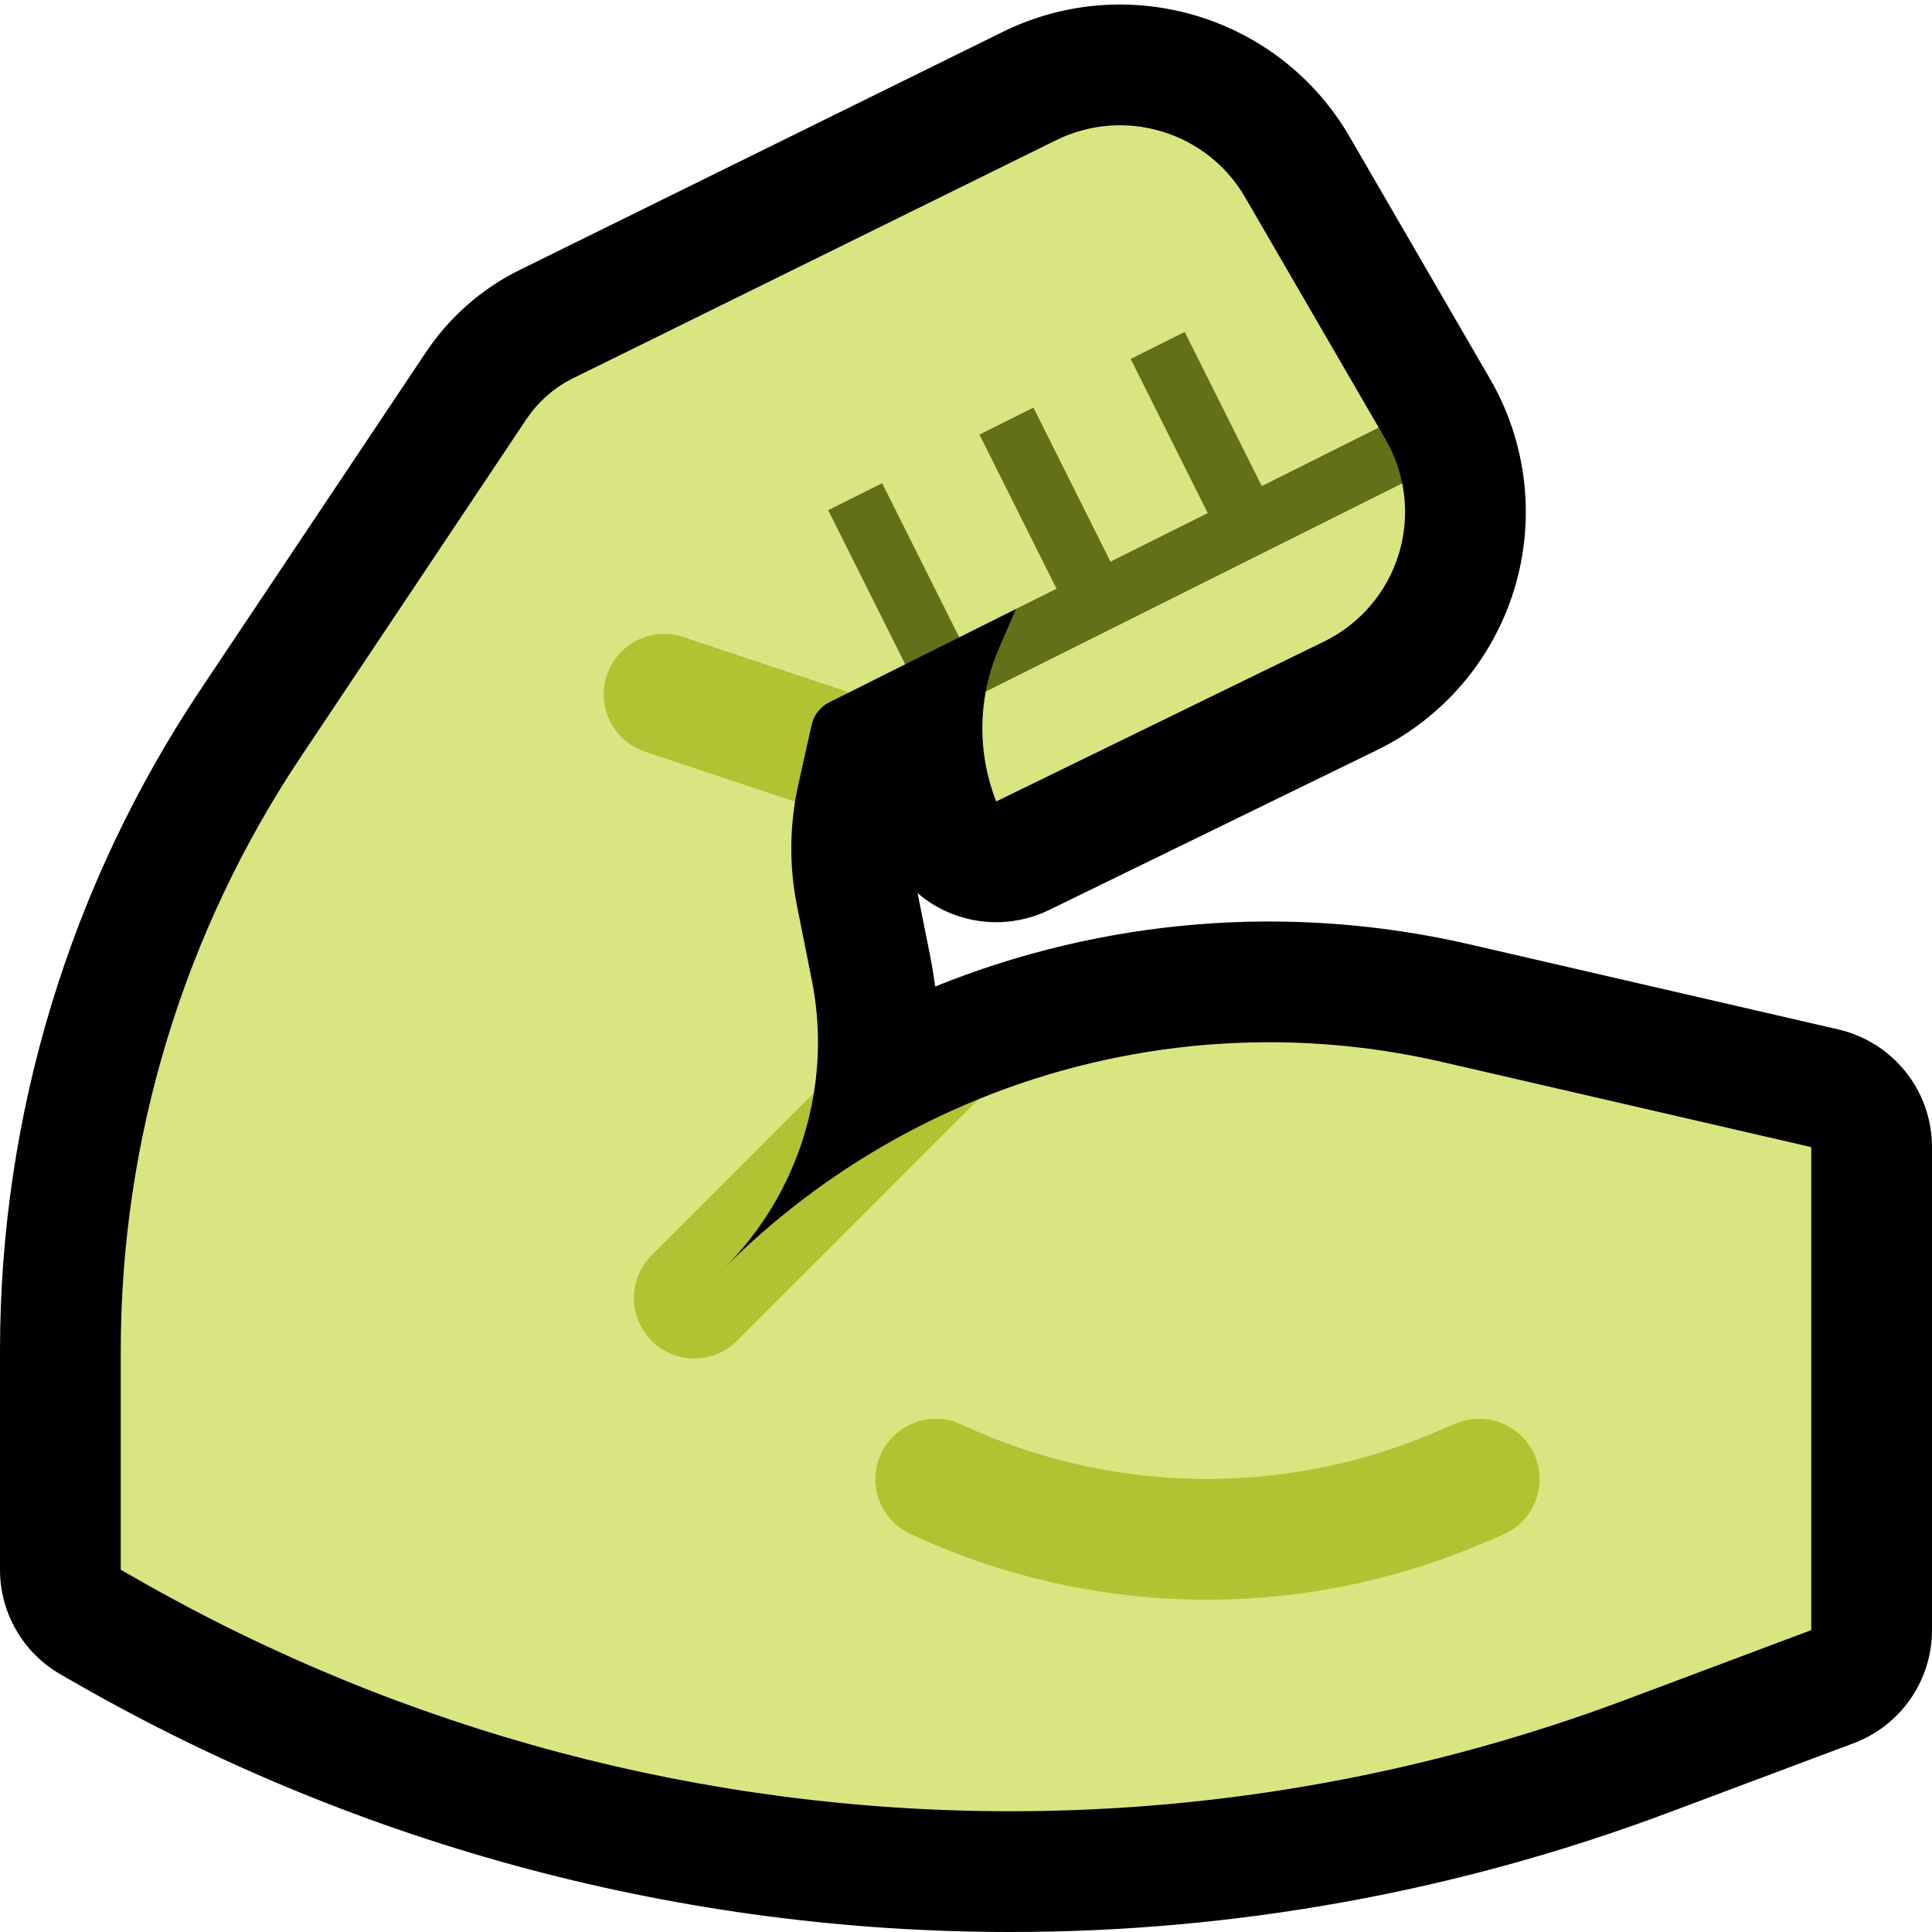 <?xml version="1.0" encoding="UTF-8"?>
<!DOCTYPE svg  PUBLIC '-//W3C//DTD SVG 1.1//EN'  'http://www.w3.org/Graphics/SVG/1.1/DTD/svg11.dtd'>
<svg clip-rule="evenodd" fill-rule="evenodd" stroke-linecap="round" stroke-miterlimit="2" version="1.1" viewBox="0 0 32 32" xml:space="preserve" xmlns="http://www.w3.org/2000/svg" xmlns:serif="http://www.serif.com/">

    <rect id="muscle--clw-" width="32" height="32" fill="none" serif:id="muscle [clw]"/>
    <clipPath id="_clip1">
        <rect width="32" height="32"/>
    </clipPath>
    <g clip-path="url(#_clip1)">
        <g id="outline">
            <path d="m15.489 16.34c2.765-1.119 5.851-1.391 8.85-0.699 3.115 0.719 6.111 1.41 6.111 1.41 0.907 0.21 1.55 1.018 1.55 1.949v8c0 0.834-0.517 1.58-1.298 1.873 0 0-1.424 0.534-3.07 1.151-3.485 1.307-7.175 1.976-10.897 1.976-5.417 0-10.74-1.414-15.443-4.101-0.181-0.104-0.284-0.163-0.284-0.163-0.623-0.356-1.008-1.018-1.008-1.736v-3.626c0-3.899 1.156-7.711 3.322-10.953l3.732-5.586c0.39-0.584 0.927-1.056 1.558-1.366 1.395-0.687 5.5-2.711 7.997-3.941 2.074-1.021 4.584-0.263 5.744 1.736 0.698 1.204 1.599 2.757 2.326 4.011 0.612 1.054 0.758 2.316 0.403 3.482s-1.179 2.132-2.275 2.667c-2.281 1.112-5.43 2.648-5.43 2.648-0.502 0.245-1.083 0.269-1.603 0.066-0.213-0.082-0.407-0.2-0.576-0.346l0.209 1.043c0.041 0.224 0.04 0.216 0.075 0.448l7e-3 0.057z"/>
        </g>
        <g id="emoji">
            <path d="m22.836 7.082-0.211 0.563-5.125 2.467-0.672-0.026-0.94 0.47-0.628-0.165-0.267 0.612-0.928 0.465-1.565 0.532 0.669 1.277c-0.093 0.573-0.082 1.158 0.032 1.728 0.072 0.36 0.157 0.785 0.244 1.222 0.126 0.628 0.135 1.264 0.035 1.878l-2.296 3.248 0.671 0.269 4.354-3.417c2.399-0.977 5.078-1.216 7.68-0.615 3.115 0.719 6.111 1.41 6.111 1.41v8s-1.424 0.534-3.071 1.152c-3.259 1.222-6.712 1.848-10.194 1.848-5.069 0-10.05-1.323-14.451-3.838-0.181-0.103-0.284-0.162-0.284-0.162v-3.626c0-3.504 1.039-6.929 2.985-9.842 1.478-2.212 3.082-4.614 3.732-5.586 0.195-0.292 0.464-0.528 0.779-0.683 1.395-0.687 5.5-2.71 7.997-3.941 1.13-0.557 2.498-0.143 3.13 0.946l2.213 3.814zm0.389 0.924c0.078 0.384 0.06 0.785-0.056 1.168-0.194 0.635-0.642 1.161-1.239 1.452-2.28 1.112-5.43 2.649-5.43 2.649v-1e-3c-0.229-0.583-0.286-1.213-0.173-1.819l0.673-0.814 5.784-2.641 0.441 6e-3z" fill="#D9E580"/>
            <path d="m16.828 10.086 0.671-0.335-1.276-2.553 0.894-0.447 1.276 2.552 1.611-0.805-1.276-2.553 0.894-0.447 1.277 2.553 1.937-0.969 0.113 0.196c0.133 0.228 0.225 0.474 0.276 0.728l-6.898 3.449c0.045-0.243 0.117-0.481 0.216-0.711l0.285-0.658zm-3.111-1.636 0.894-0.447 1.277 2.553-0.895 0.447-1.276-2.553z" fill="#637017"/>
            <path d="m13.48 18.105c-0.174 1.082-0.683 2.098-1.48 2.895l1e-3 -1e-3c1.221-1.221 2.656-2.162 4.208-2.794l-4.003 4.003c-0.39 0.39-1.022 0.39-1.412 0-1e-3 0-1e-3 -1e-3 -1e-3 -1e-3 -0.188-0.187-0.293-0.442-0.293-0.707s0.105-0.52 0.293-0.707l2.687-2.688zm-0.311-4.828-2.485-0.828c-0.524-0.175-0.807-0.741-0.633-1.265 0.175-0.524 0.741-0.807 1.265-0.633l2.749 0.917-0.33 0.164c-0.149 0.075-0.256 0.212-0.292 0.375-0.054 0.244-0.139 0.627-0.221 0.992-0.02 0.093-0.038 0.185-0.053 0.278z" fill="#B1C232"/>
            <path d="m15.5 24.5c2.728 1.273 5.868 1.329 8.639 0.153 0.225-0.095 0.361-0.153 0.361-0.153" fill="none" stroke="#B1C232" stroke-width="2px"/>
        </g>
    </g>
</svg>
